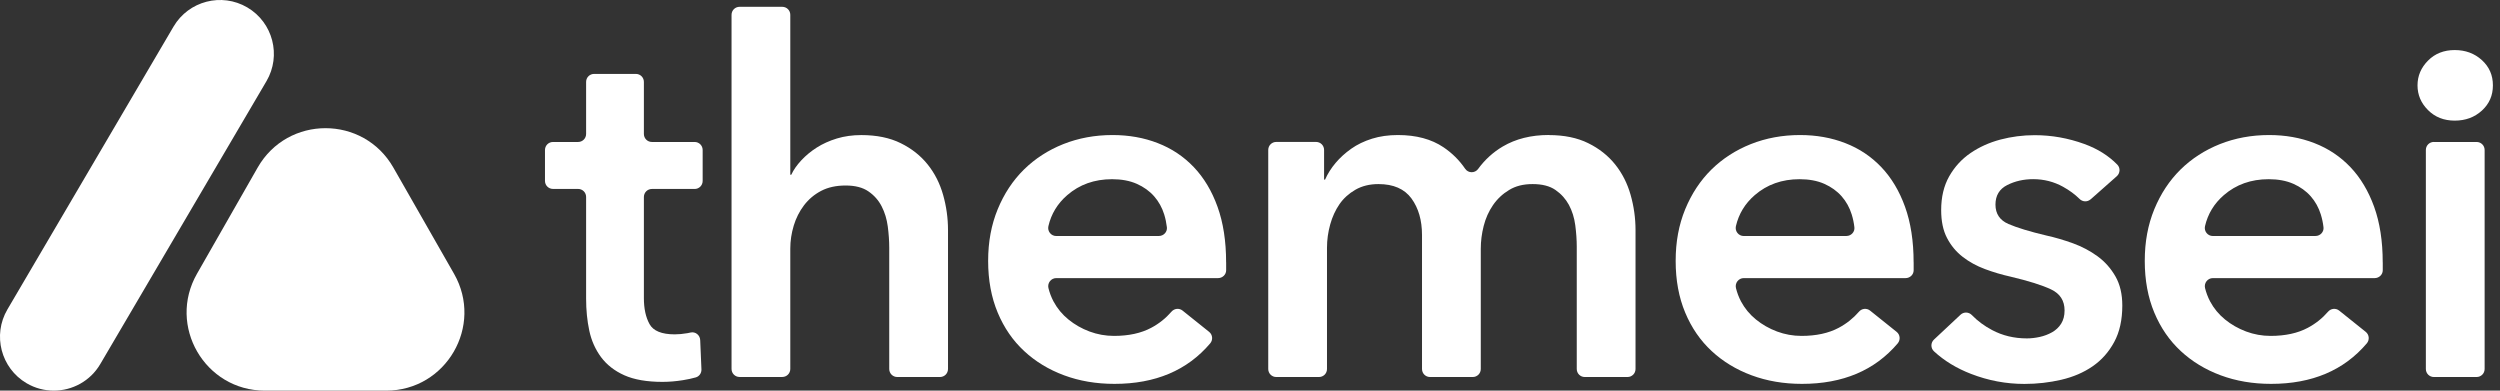 <svg viewBox="0 0 128 20" fill="none" xmlns="http://www.w3.org/2000/svg">
  <rect x="0" y="0" width="128" height="20" fill="#333333" stroke="none"/>
  <path
    d="M27.903 9.265V7.679C27.903 7.452 28.086 7.269 28.314 7.269H29.598C29.826 7.269 30.009 7.087 30.009 6.859V4.194C30.009 3.967 30.191 3.784 30.419 3.784H32.557C32.785 3.784 32.967 3.967 32.967 4.194V6.859C32.967 7.087 33.15 7.269 33.377 7.269H35.566C35.793 7.269 35.976 7.452 35.976 7.679V9.265C35.976 9.493 35.793 9.675 35.566 9.675H33.377C33.15 9.675 32.967 9.858 32.967 10.086V15.266C32.967 15.801 33.062 16.242 33.256 16.593C33.448 16.944 33.88 17.119 34.548 17.119C34.75 17.119 34.966 17.098 35.2 17.058C35.255 17.048 35.307 17.037 35.357 17.025C35.603 16.968 35.838 17.155 35.85 17.409L35.914 18.914C35.921 19.101 35.803 19.274 35.62 19.324C35.426 19.379 35.21 19.426 34.973 19.464C34.605 19.523 34.255 19.552 33.92 19.552C33.119 19.552 32.467 19.438 31.964 19.213C31.462 18.988 31.066 18.677 30.774 18.286C30.483 17.892 30.281 17.442 30.172 16.932C30.063 16.422 30.009 15.875 30.009 15.289V10.083C30.009 9.856 29.826 9.673 29.598 9.673H28.314C28.086 9.673 27.903 9.491 27.903 9.263V9.265Z"
    fill="white" />
  <path
    d="M44.1 6.916C44.885 6.916 45.558 7.054 46.117 7.331C46.677 7.606 47.137 7.971 47.497 8.421C47.858 8.872 48.121 9.391 48.287 9.977C48.453 10.562 48.538 11.164 48.538 11.781V18.893C48.538 19.12 48.355 19.303 48.128 19.303H45.94C45.712 19.303 45.529 19.12 45.529 18.893V12.684C45.529 12.333 45.503 11.97 45.454 11.593C45.404 11.216 45.3 10.875 45.141 10.565C44.982 10.256 44.757 10 44.463 9.799C44.171 9.597 43.782 9.498 43.296 9.498C42.81 9.498 42.393 9.59 42.042 9.773C41.691 9.958 41.4 10.204 41.165 10.512C40.93 10.823 40.755 11.169 40.639 11.553C40.523 11.937 40.463 12.331 40.463 12.731V18.89C40.463 19.118 40.281 19.301 40.053 19.301H37.865C37.637 19.301 37.455 19.118 37.455 18.89V0.759C37.455 0.532 37.637 0.349 37.865 0.349H40.053C40.281 0.349 40.463 0.532 40.463 0.759V8.948H40.513C40.629 8.696 40.802 8.45 41.028 8.208C41.253 7.966 41.516 7.748 41.817 7.556C42.118 7.364 42.459 7.21 42.846 7.091C43.23 6.975 43.647 6.916 44.1 6.916Z"
    fill="white" />
  <path
    d="M62.779 13.435V13.836C62.779 13.836 62.779 13.838 62.779 13.841C62.779 14.061 62.589 14.239 62.369 14.239H54.081C53.815 14.239 53.618 14.49 53.68 14.749C53.739 14.988 53.825 15.216 53.939 15.432C54.131 15.792 54.387 16.1 54.704 16.358C55.022 16.617 55.382 16.823 55.783 16.973C56.184 17.122 56.601 17.198 57.037 17.198C57.789 17.198 58.424 17.06 58.943 16.783C59.344 16.57 59.688 16.294 59.979 15.958C60.124 15.79 60.373 15.764 60.546 15.901L61.907 16.991C62.089 17.136 62.113 17.404 61.961 17.582C60.788 18.964 59.154 19.654 57.061 19.654C56.124 19.654 55.264 19.507 54.479 19.215C53.694 18.924 53.012 18.509 52.436 17.973C51.859 17.44 51.407 16.783 51.082 16.005C50.757 15.228 50.593 14.346 50.593 13.36C50.593 12.373 50.757 11.508 51.082 10.714C51.409 9.92 51.855 9.244 52.424 8.682C52.993 8.123 53.664 7.689 54.441 7.378C55.219 7.07 56.058 6.914 56.961 6.914C57.796 6.914 58.571 7.051 59.28 7.328C59.991 7.603 60.605 8.014 61.122 8.556C61.639 9.099 62.047 9.777 62.338 10.588C62.63 11.399 62.777 12.347 62.777 13.433L62.779 13.435ZM59.337 12.082C59.576 12.082 59.773 11.876 59.745 11.636C59.718 11.411 59.673 11.193 59.607 10.979C59.498 10.629 59.327 10.32 59.093 10.052C58.858 9.785 58.562 9.571 58.203 9.412C57.843 9.253 57.421 9.175 56.938 9.175C56.034 9.175 55.271 9.448 54.643 9.991C54.145 10.422 53.822 10.953 53.678 11.579C53.618 11.838 53.815 12.084 54.078 12.084H59.334L59.337 12.082Z"
    fill="white" />
  <path
    d="M79.3 6.916C80.085 6.916 80.758 7.054 81.318 7.331C81.877 7.606 82.337 7.971 82.698 8.422C83.058 8.872 83.321 9.391 83.487 9.977C83.653 10.562 83.739 11.165 83.739 11.781V18.893C83.739 19.121 83.556 19.303 83.328 19.303H81.14C80.913 19.303 80.73 19.121 80.73 18.893V12.634C80.73 12.284 80.704 11.916 80.654 11.532C80.604 11.148 80.495 10.802 80.329 10.491C80.161 10.183 79.931 9.927 79.639 9.726C79.348 9.524 78.959 9.425 78.473 9.425C77.987 9.425 77.603 9.524 77.269 9.726C76.934 9.927 76.659 10.186 76.441 10.503C76.223 10.821 76.064 11.177 75.965 11.568C75.865 11.961 75.816 12.35 75.816 12.734V18.893C75.816 19.121 75.633 19.303 75.405 19.303H73.217C72.99 19.303 72.807 19.121 72.807 18.893V12.032C72.807 11.281 72.627 10.657 72.269 10.164C71.909 9.671 71.344 9.425 70.576 9.425C70.126 9.425 69.732 9.522 69.398 9.714C69.064 9.906 68.791 10.152 68.582 10.454C68.374 10.755 68.215 11.101 68.106 11.494C67.997 11.888 67.942 12.284 67.942 12.684V18.893C67.942 19.121 67.76 19.303 67.532 19.303H65.344C65.117 19.303 64.934 19.121 64.934 18.893V7.677C64.934 7.45 65.117 7.267 65.344 7.267H67.383C67.611 7.267 67.793 7.45 67.793 7.677V9.197H67.843C67.976 8.896 68.156 8.611 68.381 8.344C68.606 8.076 68.874 7.834 69.182 7.616C69.49 7.398 69.846 7.227 70.247 7.101C70.647 6.976 71.091 6.914 71.574 6.914C72.511 6.914 73.288 7.123 73.907 7.54C74.35 7.839 74.72 8.206 75.017 8.642C75.173 8.872 75.514 8.877 75.678 8.652C76.027 8.175 76.446 7.794 76.939 7.502C77.608 7.108 78.392 6.912 79.296 6.912L79.3 6.916Z"
    fill="white" />
  <path
    d="M97.979 13.435V13.836C97.979 13.836 97.979 13.838 97.979 13.841C97.979 14.061 97.79 14.239 97.569 14.239H89.281C89.016 14.239 88.819 14.49 88.881 14.749C88.94 14.988 89.025 15.216 89.139 15.432C89.331 15.792 89.587 16.1 89.905 16.358C90.222 16.617 90.583 16.823 90.983 16.973C91.384 17.122 91.801 17.198 92.238 17.198C92.989 17.198 93.624 17.06 94.144 16.783C94.544 16.57 94.888 16.294 95.18 15.958C95.324 15.79 95.573 15.764 95.746 15.901L97.107 16.991C97.29 17.136 97.313 17.404 97.162 17.582C95.988 18.964 94.355 19.654 92.261 19.654C91.325 19.654 90.464 19.507 89.68 19.215C88.895 18.924 88.212 18.509 87.636 17.973C87.06 17.44 86.607 16.783 86.282 16.005C85.957 15.228 85.794 14.346 85.794 13.36C85.794 12.373 85.957 11.508 86.282 10.714C86.609 9.92 87.055 9.244 87.624 8.682C88.193 8.123 88.864 7.689 89.642 7.378C90.419 7.07 91.258 6.914 92.162 6.914C92.996 6.914 93.771 7.051 94.48 7.328C95.192 7.603 95.805 8.014 96.322 8.556C96.839 9.099 97.247 9.777 97.538 10.588C97.83 11.399 97.977 12.347 97.977 13.433L97.979 13.435ZM94.537 12.082C94.777 12.082 94.973 11.876 94.945 11.636C94.919 11.411 94.874 11.193 94.807 10.979C94.698 10.629 94.528 10.32 94.293 10.052C94.058 9.785 93.762 9.571 93.404 9.412C93.044 9.253 92.622 9.175 92.138 9.175C91.235 9.175 90.471 9.448 89.843 9.991C89.345 10.422 89.023 10.953 88.878 11.579C88.819 11.838 89.016 12.084 89.279 12.084H94.535L94.537 12.082Z"
    fill="white" />
  <path
    d="M107.036 10.207C106.872 10.352 106.625 10.34 106.471 10.183C106.239 9.953 105.959 9.747 105.627 9.562C105.16 9.304 104.651 9.173 104.098 9.173C103.612 9.173 103.171 9.273 102.771 9.474C102.37 9.676 102.168 10.01 102.168 10.477C102.168 10.944 102.389 11.276 102.832 11.468C103.276 11.66 103.923 11.857 104.776 12.059C105.227 12.158 105.682 12.293 106.142 12.459C106.602 12.627 107.019 12.848 107.396 13.123C107.773 13.398 108.076 13.742 108.311 14.152C108.546 14.562 108.662 15.06 108.662 15.643C108.662 16.378 108.524 17.001 108.247 17.511C107.972 18.021 107.605 18.436 107.145 18.753C106.685 19.071 106.149 19.301 105.54 19.443C104.93 19.585 104.3 19.657 103.648 19.657C102.711 19.657 101.801 19.486 100.914 19.142C100.179 18.858 99.546 18.474 99.02 17.988C98.845 17.826 98.845 17.549 99.02 17.386L100.381 16.112C100.547 15.958 100.803 15.97 100.959 16.131C101.249 16.43 101.592 16.686 101.995 16.899C102.531 17.184 103.124 17.326 103.776 17.326C103.994 17.326 104.214 17.3 104.44 17.25C104.665 17.201 104.873 17.12 105.065 17.013C105.257 16.904 105.412 16.76 105.53 16.575C105.646 16.39 105.706 16.165 105.706 15.897C105.706 15.394 105.476 15.036 105.016 14.818C104.556 14.6 103.866 14.384 102.946 14.166C102.496 14.066 102.057 13.936 101.63 13.777C101.204 13.618 100.824 13.41 100.49 13.151C100.156 12.893 99.888 12.571 99.689 12.187C99.487 11.803 99.388 11.326 99.388 10.757C99.388 10.088 99.525 9.512 99.8 9.026C100.075 8.543 100.44 8.144 100.891 7.836C101.341 7.528 101.851 7.298 102.42 7.146C102.989 6.997 103.572 6.921 104.174 6.921C105.044 6.921 105.89 7.071 106.718 7.372C107.396 7.618 107.958 7.971 108.406 8.429C108.569 8.595 108.555 8.867 108.38 9.022L107.038 10.209L107.036 10.207Z"
    fill="white" />
  <path
    d="M121.997 13.435V13.836C121.997 13.836 121.997 13.838 121.997 13.841C121.997 14.061 121.807 14.239 121.587 14.239H113.299C113.033 14.239 112.837 14.49 112.898 14.749C112.958 14.988 113.043 15.216 113.157 15.432C113.349 15.792 113.605 16.1 113.922 16.358C114.24 16.617 114.6 16.823 115.001 16.973C115.402 17.122 115.819 17.198 116.255 17.198C117.007 17.198 117.642 17.06 118.161 16.783C118.562 16.57 118.906 16.294 119.197 15.958C119.342 15.79 119.591 15.764 119.764 15.901L121.125 16.991C121.307 17.136 121.331 17.404 121.179 17.582C120.006 18.964 118.372 19.654 116.279 19.654C115.343 19.654 114.482 19.507 113.697 19.215C112.913 18.924 112.23 18.509 111.654 17.973C111.078 17.44 110.625 16.783 110.3 16.005C109.975 15.228 109.812 14.346 109.812 13.36C109.812 12.373 109.975 11.508 110.3 10.714C110.627 9.92 111.073 9.244 111.642 8.682C112.211 8.123 112.882 7.689 113.659 7.378C114.437 7.07 115.276 6.914 116.179 6.914C117.014 6.914 117.787 7.051 118.498 7.328C119.209 7.603 119.823 8.014 120.34 8.556C120.857 9.099 121.262 9.777 121.556 10.588C121.848 11.399 121.995 12.347 121.995 13.433L121.997 13.435ZM118.555 12.082C118.794 12.082 118.991 11.876 118.963 11.636C118.937 11.411 118.891 11.193 118.825 10.979C118.716 10.629 118.545 10.32 118.311 10.052C118.076 9.785 117.78 9.571 117.422 9.412C117.061 9.253 116.639 9.175 116.156 9.175C115.252 9.175 114.489 9.448 113.861 9.991C113.363 10.422 113.041 10.953 112.896 11.579C112.837 11.838 113.033 12.084 113.297 12.084H118.552L118.555 12.082Z"
    fill="white" />
  <path
    d="M123.777 4.368C123.777 3.884 123.958 3.462 124.316 3.102C124.673 2.741 125.131 2.563 125.681 2.563C126.231 2.563 126.696 2.734 127.073 3.078C127.45 3.422 127.637 3.851 127.637 4.37C127.637 4.889 127.45 5.318 127.073 5.662C126.696 6.006 126.233 6.176 125.681 6.176C125.129 6.176 124.673 5.996 124.316 5.638C123.955 5.278 123.777 4.858 123.777 4.372V4.368ZM124.614 7.269H126.802C127.03 7.269 127.213 7.452 127.213 7.679V18.893C127.213 19.121 127.03 19.303 126.802 19.303H124.614C124.387 19.303 124.204 19.121 124.204 18.893V7.677C124.204 7.45 124.387 7.267 124.614 7.267V7.269Z"
    fill="white" />
  <path
    d="M12.662 0.38C11.348 -0.391 9.658 0.048 8.885 1.361L0.379 15.844C-0.391 17.157 0.047 18.848 1.361 19.621C1.799 19.879 2.28 20 2.755 20C3.7 20 4.623 19.514 5.135 18.639L13.643 4.156C14.414 2.843 13.975 1.153 12.662 0.38Z"
    fill="white" />
  <path
    d="M13.193 8.578C14.729 5.891 18.603 5.891 20.139 8.578L23.246 14.016C24.77 16.682 22.844 20 19.773 20H13.559C10.488 20 8.562 16.682 10.086 14.016L13.193 8.578Z"
    fill="white" />
</svg>
